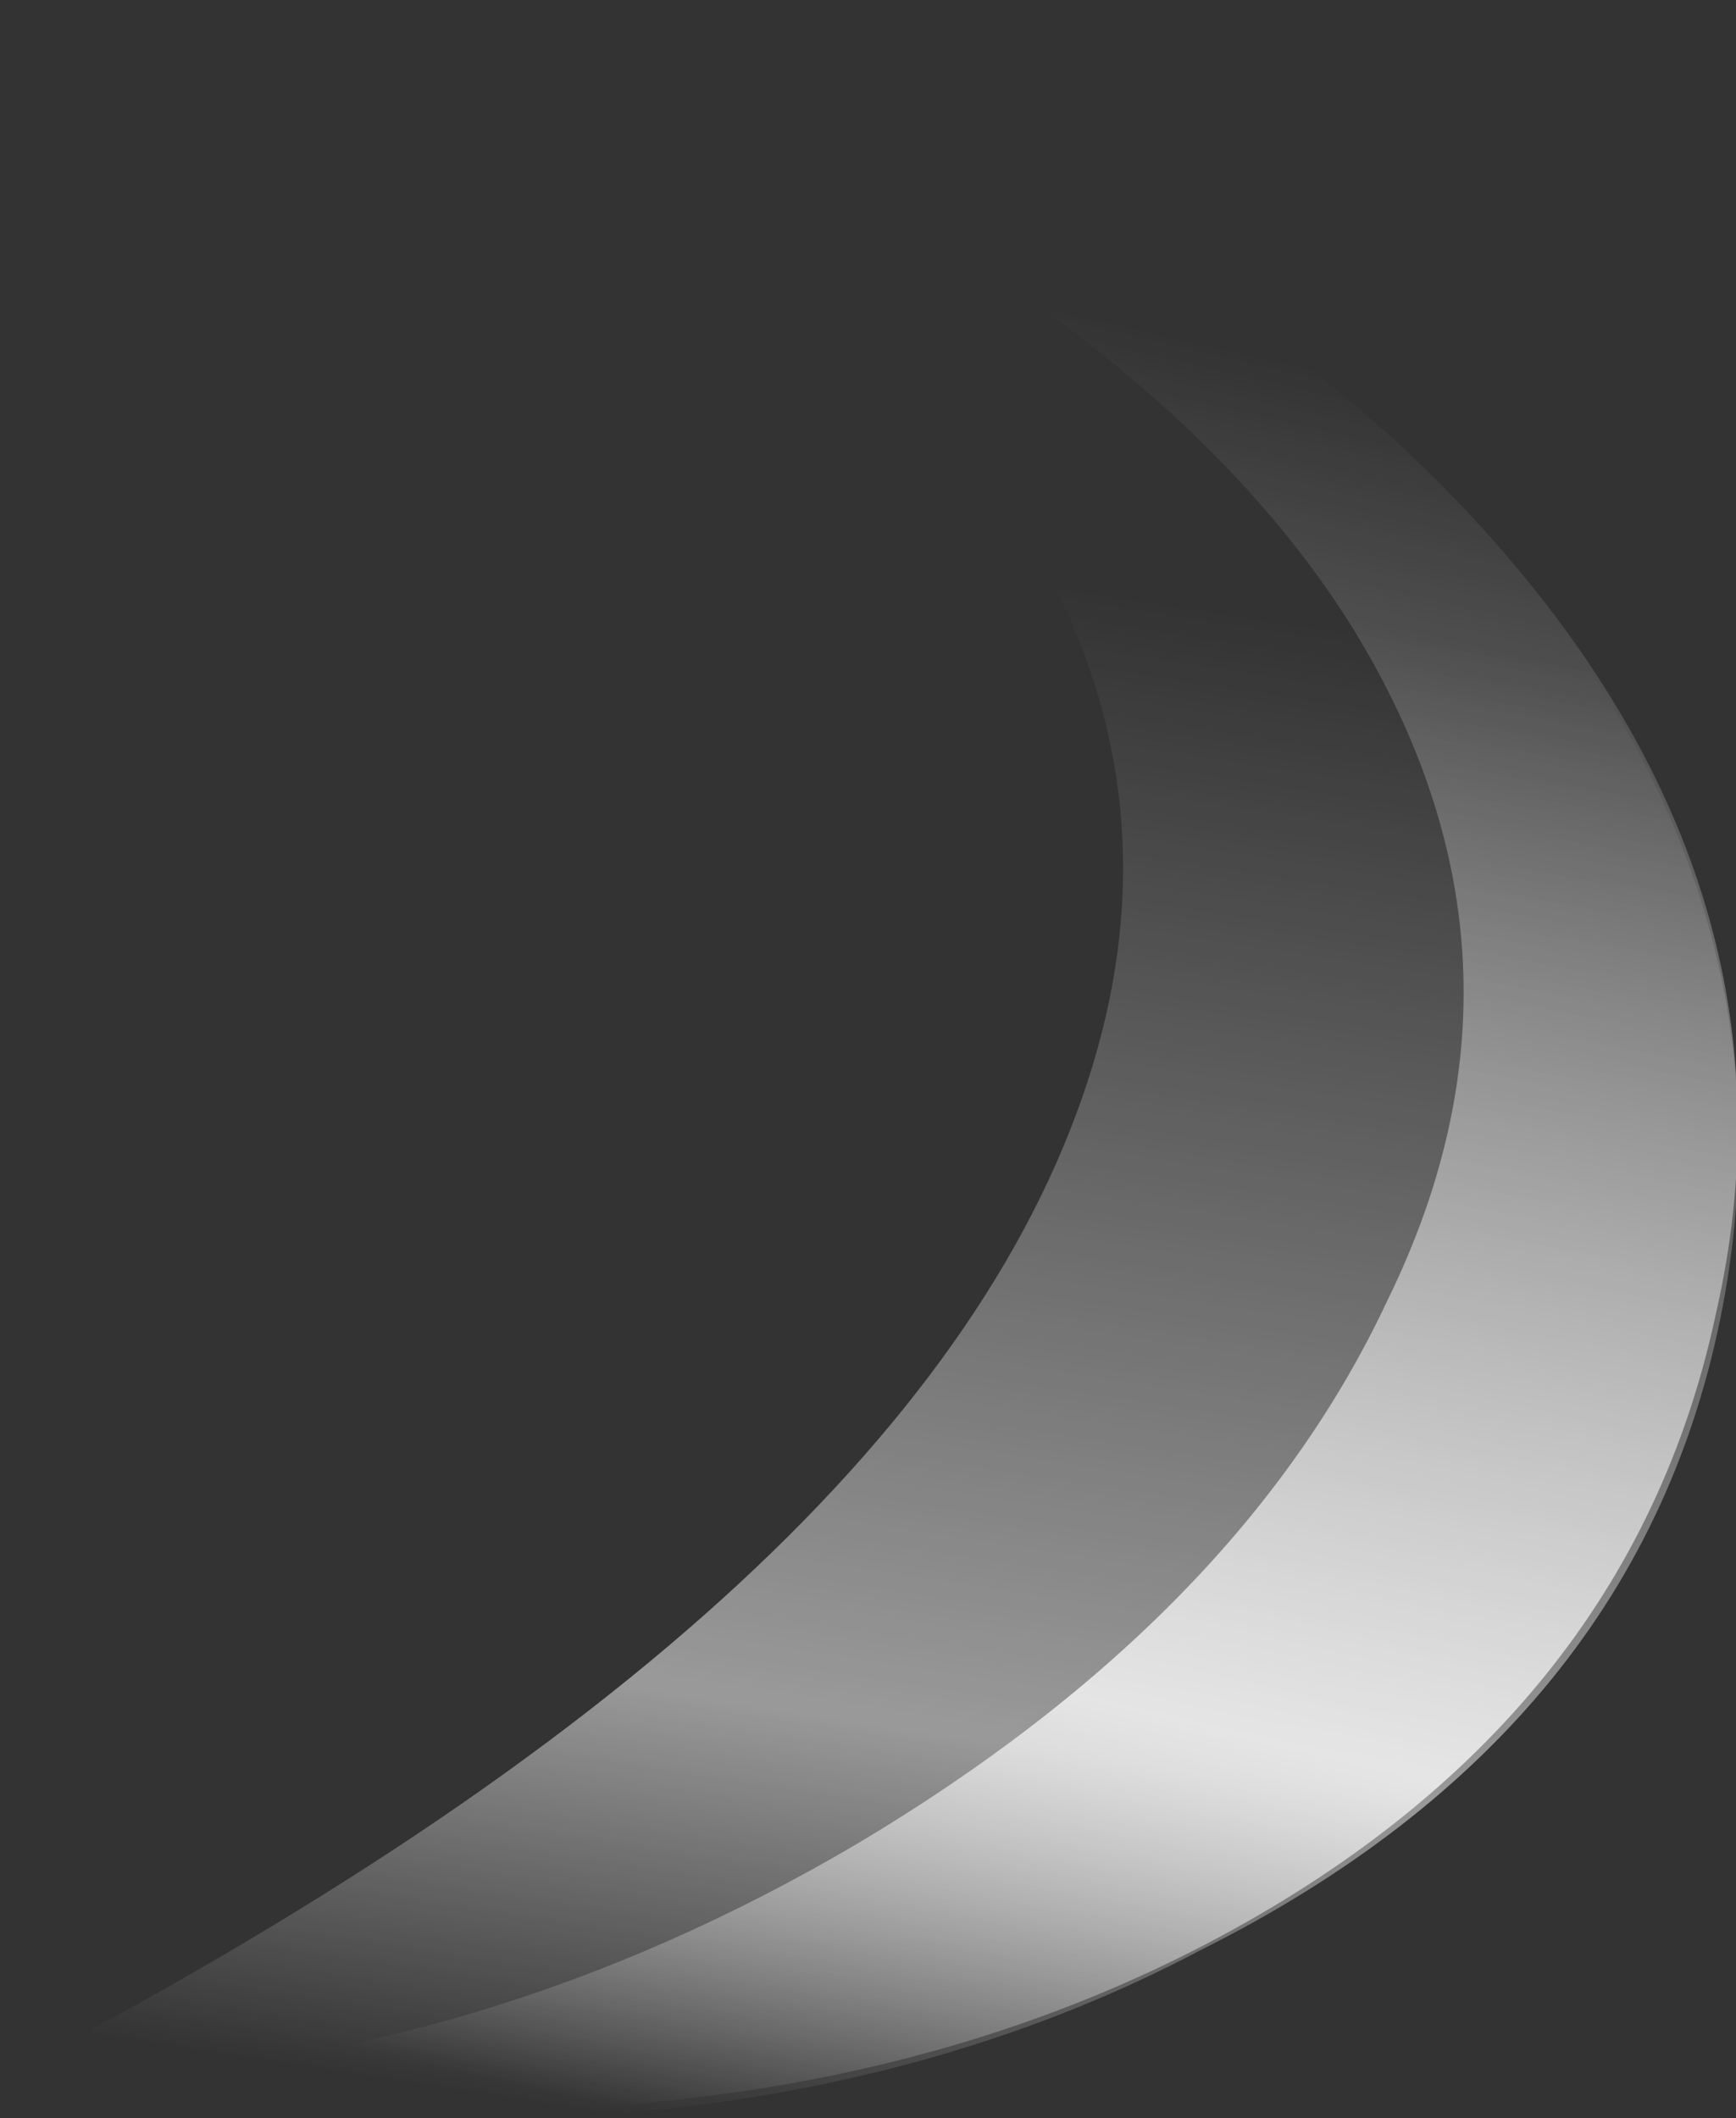 <?xml version="1.0" encoding="UTF-8" standalone="no"?>
<svg xmlns:ffdec="https://www.free-decompiler.com/flash" xmlns:xlink="http://www.w3.org/1999/xlink" ffdec:objectType="shape" height="15.8px" width="12.95px" xmlns="http://www.w3.org/2000/svg">
  <rect width="100%" height="100%" fill="#333333" stroke="none"/>
  <g transform="matrix(1.0, 0.0, 0.0, 1.0, 4.6, 7.9)">
    <path d="M8.25 1.85 Q7.65 5.0 4.35 6.65 0.75 8.55 -4.6 7.6 2.35 4.0 3.55 0.05 4.9 -4.4 -1.75 -7.9 3.7 -6.95 6.4 -4.0 8.85 -1.3 8.25 1.85" fill="url(#gradient0)" fill-rule="evenodd" stroke="none"/>
    <path d="M1.8 5.85 Q4.65 4.15 5.75 1.8 7.0 -0.75 5.5 -3.2 3.8 -5.95 -1.25 -7.9 4.05 -6.75 6.6 -3.8 8.9 -1.15 8.2 1.9 7.55 4.95 4.4 6.6 0.95 8.4 -4.05 7.6 -1.0 7.5 1.8 5.85" fill="url(#gradient1)" fill-rule="evenodd" stroke="none"/>
  </g>
  <defs>
    <linearGradient gradientTransform="matrix(0.002, -0.007, 0.013, 0.002, 1.35, 2.15)" gradientUnits="userSpaceOnUse" id="gradient0" spreadMethod="pad" x1="-819.2" x2="819.2">
      <stop offset="0.004" stop-color="#ffffff" stop-opacity="0.0"/>
      <stop offset="0.275" stop-color="#ffffff" stop-opacity="0.502"/>
      <stop offset="1.0" stop-color="#ffffff" stop-opacity="0.0"/>
    </linearGradient>
    <linearGradient gradientTransform="matrix(0.003, -0.008, 0.013, 0.003, 1.9, 1.2)" gradientUnits="userSpaceOnUse" id="gradient1" spreadMethod="pad" x1="-819.2" x2="819.2">
      <stop offset="0.004" stop-color="#ffffff" stop-opacity="0.0"/>
      <stop offset="0.275" stop-color="#ffffff" stop-opacity="0.753"/>
      <stop offset="1.0" stop-color="#ffffff" stop-opacity="0.0"/>
    </linearGradient>
  </defs>
</svg>
